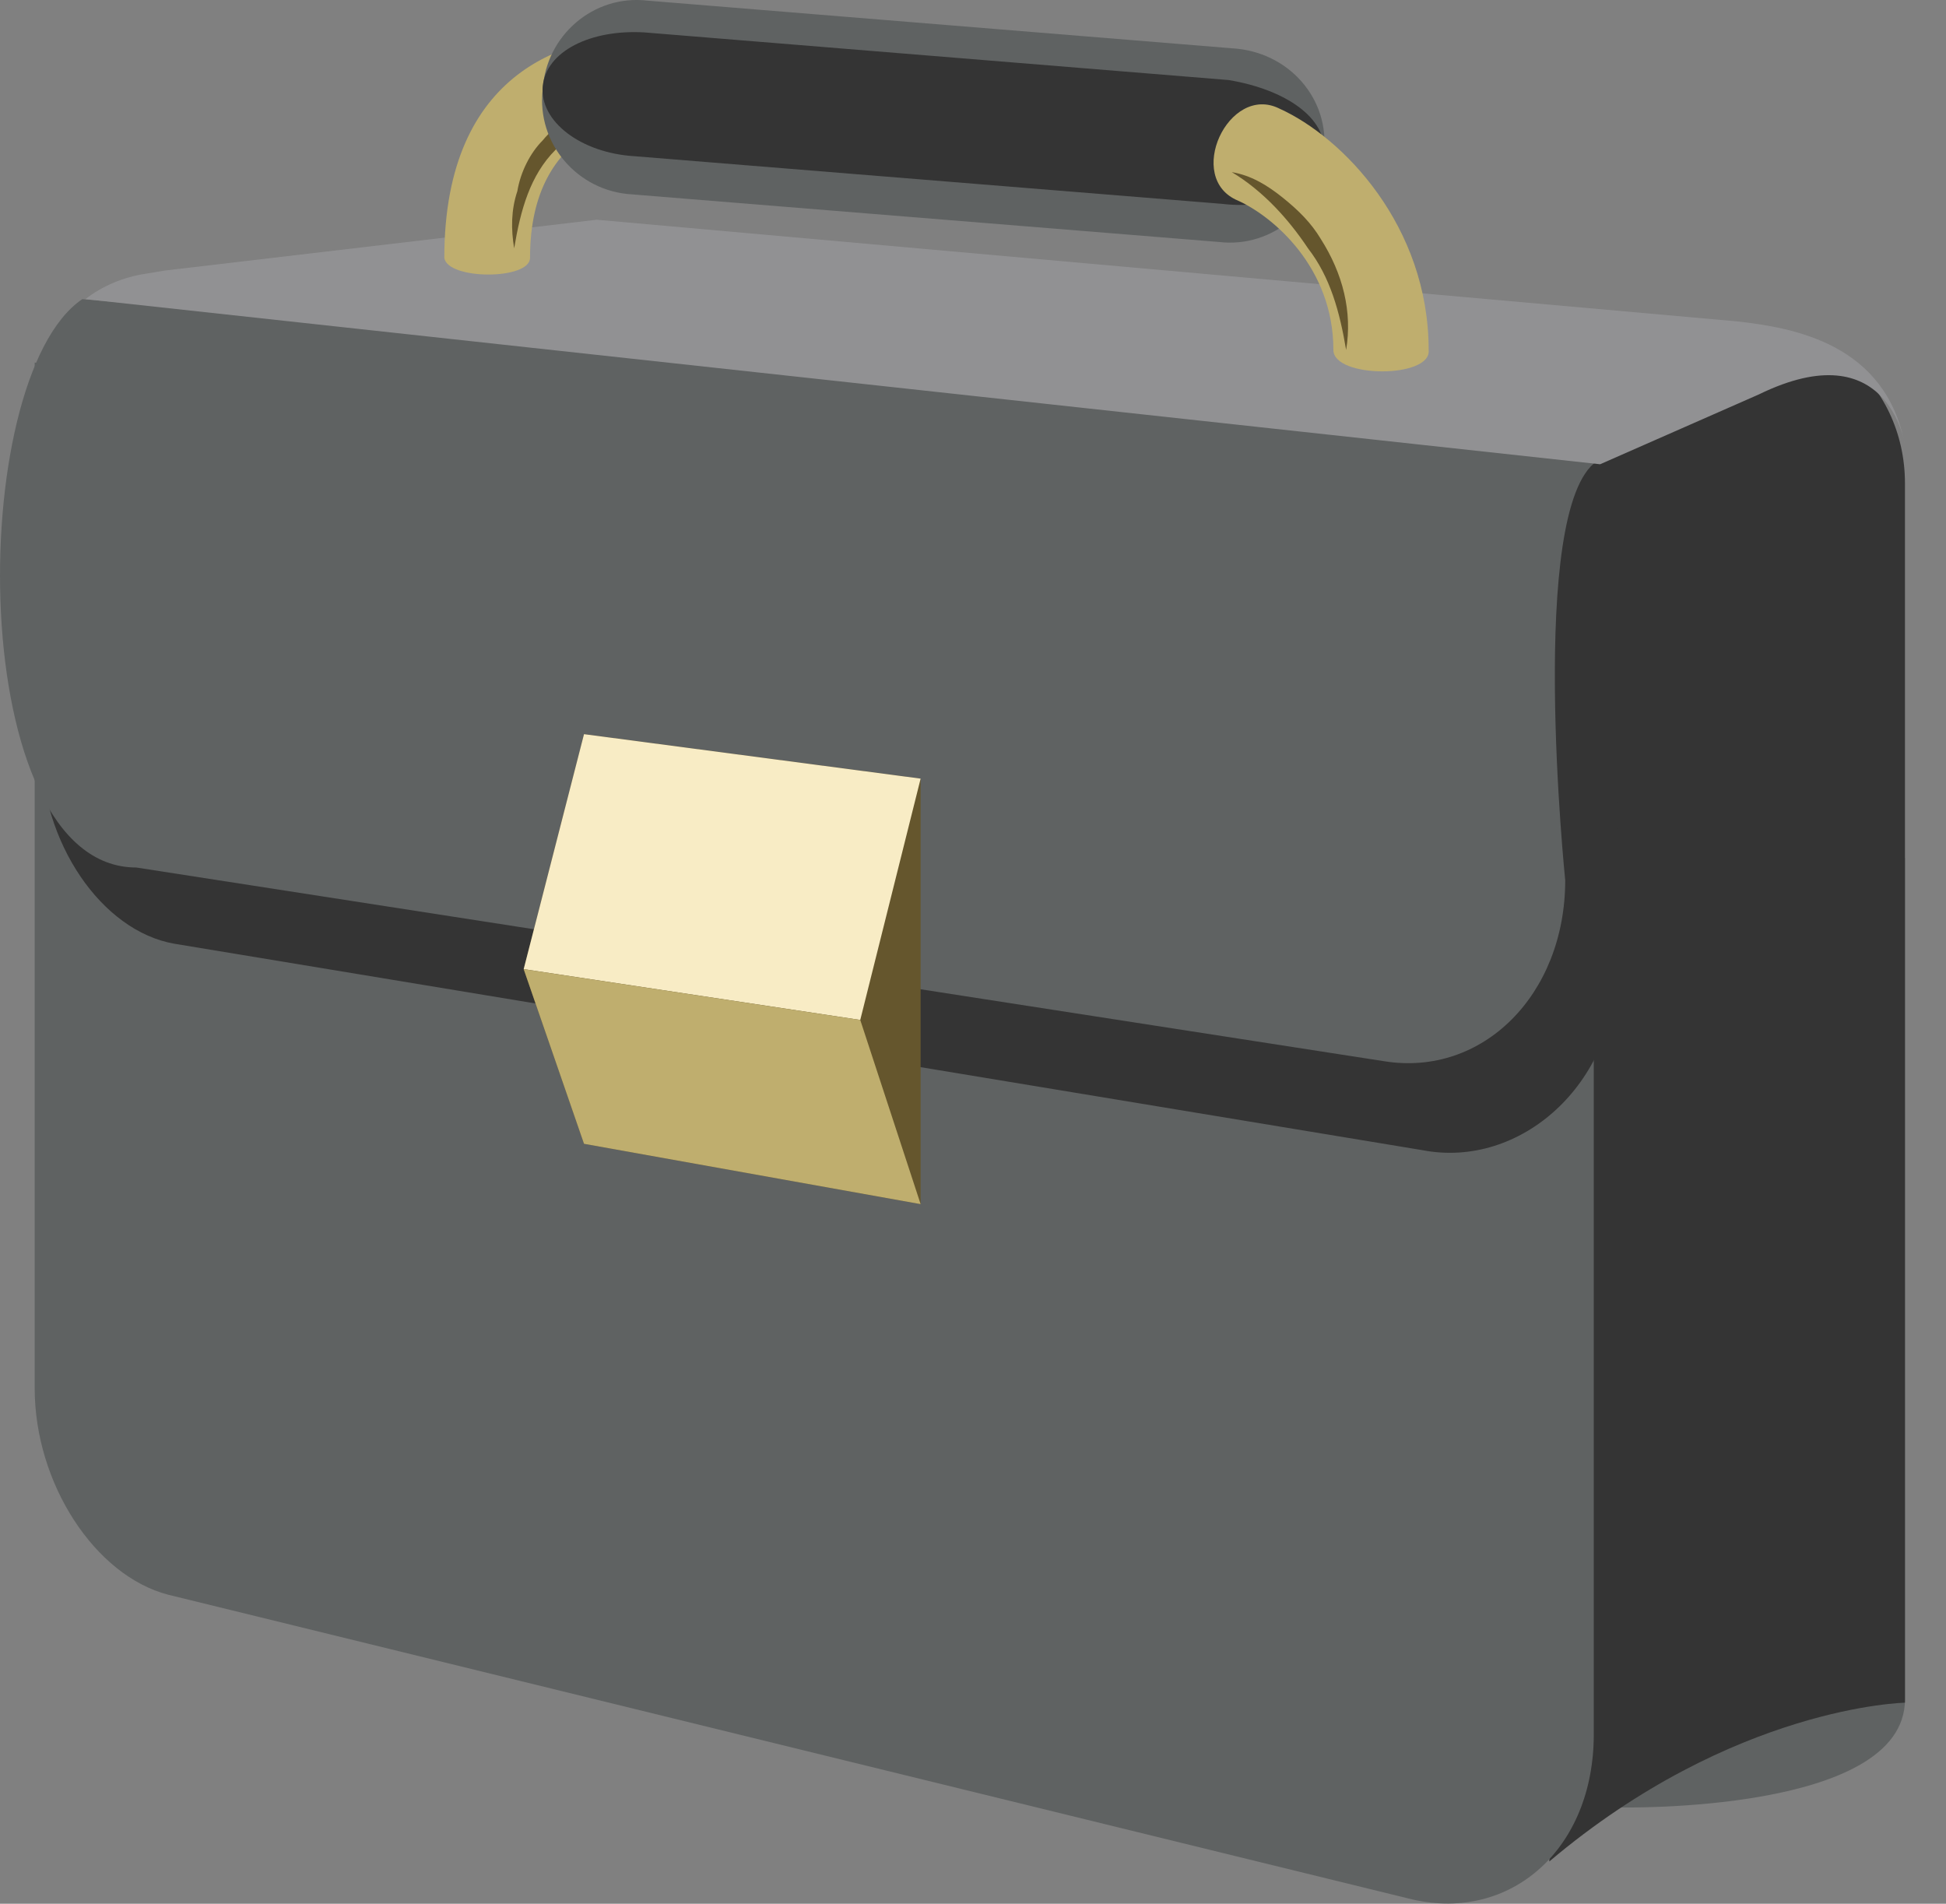 <svg width="46" height="45" viewBox="0 0 46 45" fill="none" xmlns="http://www.w3.org/2000/svg">
<rect x="0" y="0" width="46" height="45" fill="#808080" stroke="none"/>
<path d="M45.03 40.172C45.03 42.874 38.275 42.724 38.275 42.724L19.435 37.995C18.084 37.695 17.033 36.269 17.033 34.768V18.705L45.03 20.281V40.172Z" fill="#5F6262"/>
<path d="M43.679 8.497L42.628 8.347L37.374 10.899L36.623 44.001C40.977 40.323 45.03 40.248 45.03 40.248V11.425C45.03 10.224 44.505 9.173 43.679 8.497Z" fill="#343434"/>
<path d="M37.674 40.998C37.674 43.7 35.723 45.427 33.396 44.901L3.973 37.695C2.246 37.245 0.82 35.068 0.82 32.816V8.572L37.674 10.974V40.998Z" fill="#5F6262"/>
<path d="M38.2 22.909C38.2 25.611 35.948 27.637 33.621 27.187L4.123 22.308C2.396 22.008 0.97 19.906 0.97 17.654L1.946 7.747L38.35 10.674L38.2 22.909Z" fill="#343434"/>
<path d="M1.946 7.071C-0.831 8.947 -0.831 20.506 3.222 20.506L32.72 25.085C35.047 25.46 36.999 23.509 36.999 20.807C36.999 20.807 36.098 12.025 37.749 10.899L39.1 10.298L1.946 7.071Z" fill="#5F6262"/>
<path d="M21.762 18.405L13.805 17.354L12.379 22.908L13.805 27.037L21.762 28.463V18.405Z" fill="#65562D"/>
<path d="M13.805 17.354L12.379 22.908L20.335 24.109L21.762 18.405L13.805 17.354Z" fill="#F8ECC5"/>
<path d="M13.805 27.037L21.762 28.463L20.335 24.11L12.379 22.909L13.805 27.037Z" fill="#BFAE6E"/>
<path d="M41.052 7.596L14.105 5.194L3.897 6.395L3.447 6.47C2.922 6.545 2.396 6.771 2.021 7.071L37.824 10.974L41.577 9.323C44.655 7.821 45.03 10.524 45.03 10.524C44.58 8.122 42.403 7.746 41.052 7.596Z" fill="#919193"/>
<path d="M12.529 6.095C12.529 2.868 15.081 2.718 15.682 2.493C16.207 2.342 16.582 1.817 16.432 1.367C16.282 0.916 15.757 0.841 15.231 0.841C13.505 0.841 10.503 1.592 10.503 6.095C10.578 6.621 12.529 6.621 12.529 6.095Z" fill="#BFAE6E"/>
<path d="M12.154 5.87C12.079 5.42 12.079 4.969 12.229 4.519C12.304 4.069 12.529 3.618 12.829 3.318C13.13 2.943 13.58 2.718 13.955 2.567C14.406 2.417 14.856 2.342 15.306 2.342C14.856 2.492 14.481 2.643 14.106 2.793C13.73 3.018 13.355 3.243 13.13 3.543C12.529 4.144 12.304 4.969 12.154 5.87Z" fill="#65562D"/>
<path d="M31.294 3.618C31.219 4.894 30.093 5.87 28.817 5.72L14.931 4.594C13.655 4.519 12.679 3.393 12.829 2.117C12.905 0.841 14.03 -0.135 15.306 0.015L29.117 1.141C30.468 1.216 31.444 2.342 31.294 3.618Z" fill="#5F6262"/>
<path d="M31.294 3.618C31.219 4.444 30.168 4.969 28.892 4.819L15.006 3.693C13.73 3.618 12.755 2.868 12.829 2.042C12.905 1.216 13.955 0.691 15.231 0.766L29.042 1.892C30.393 2.117 31.369 2.793 31.294 3.618Z" fill="#343434"/>
<path d="M31.519 8.272C31.519 6.32 30.093 5.119 29.268 4.744C27.992 4.219 29.042 1.967 30.243 2.567C31.744 3.243 33.771 5.344 33.771 8.272C33.846 8.947 31.519 8.947 31.519 8.272Z" fill="#BFAE6E"/>
<path d="M31.82 8.272C31.669 7.371 31.444 6.546 30.919 5.87C30.469 5.195 29.868 4.519 29.117 4.069C29.568 4.144 29.943 4.369 30.318 4.669C30.694 4.97 30.994 5.27 31.219 5.645C31.745 6.471 31.97 7.371 31.82 8.272Z" fill="#65562D"/>
</svg>
